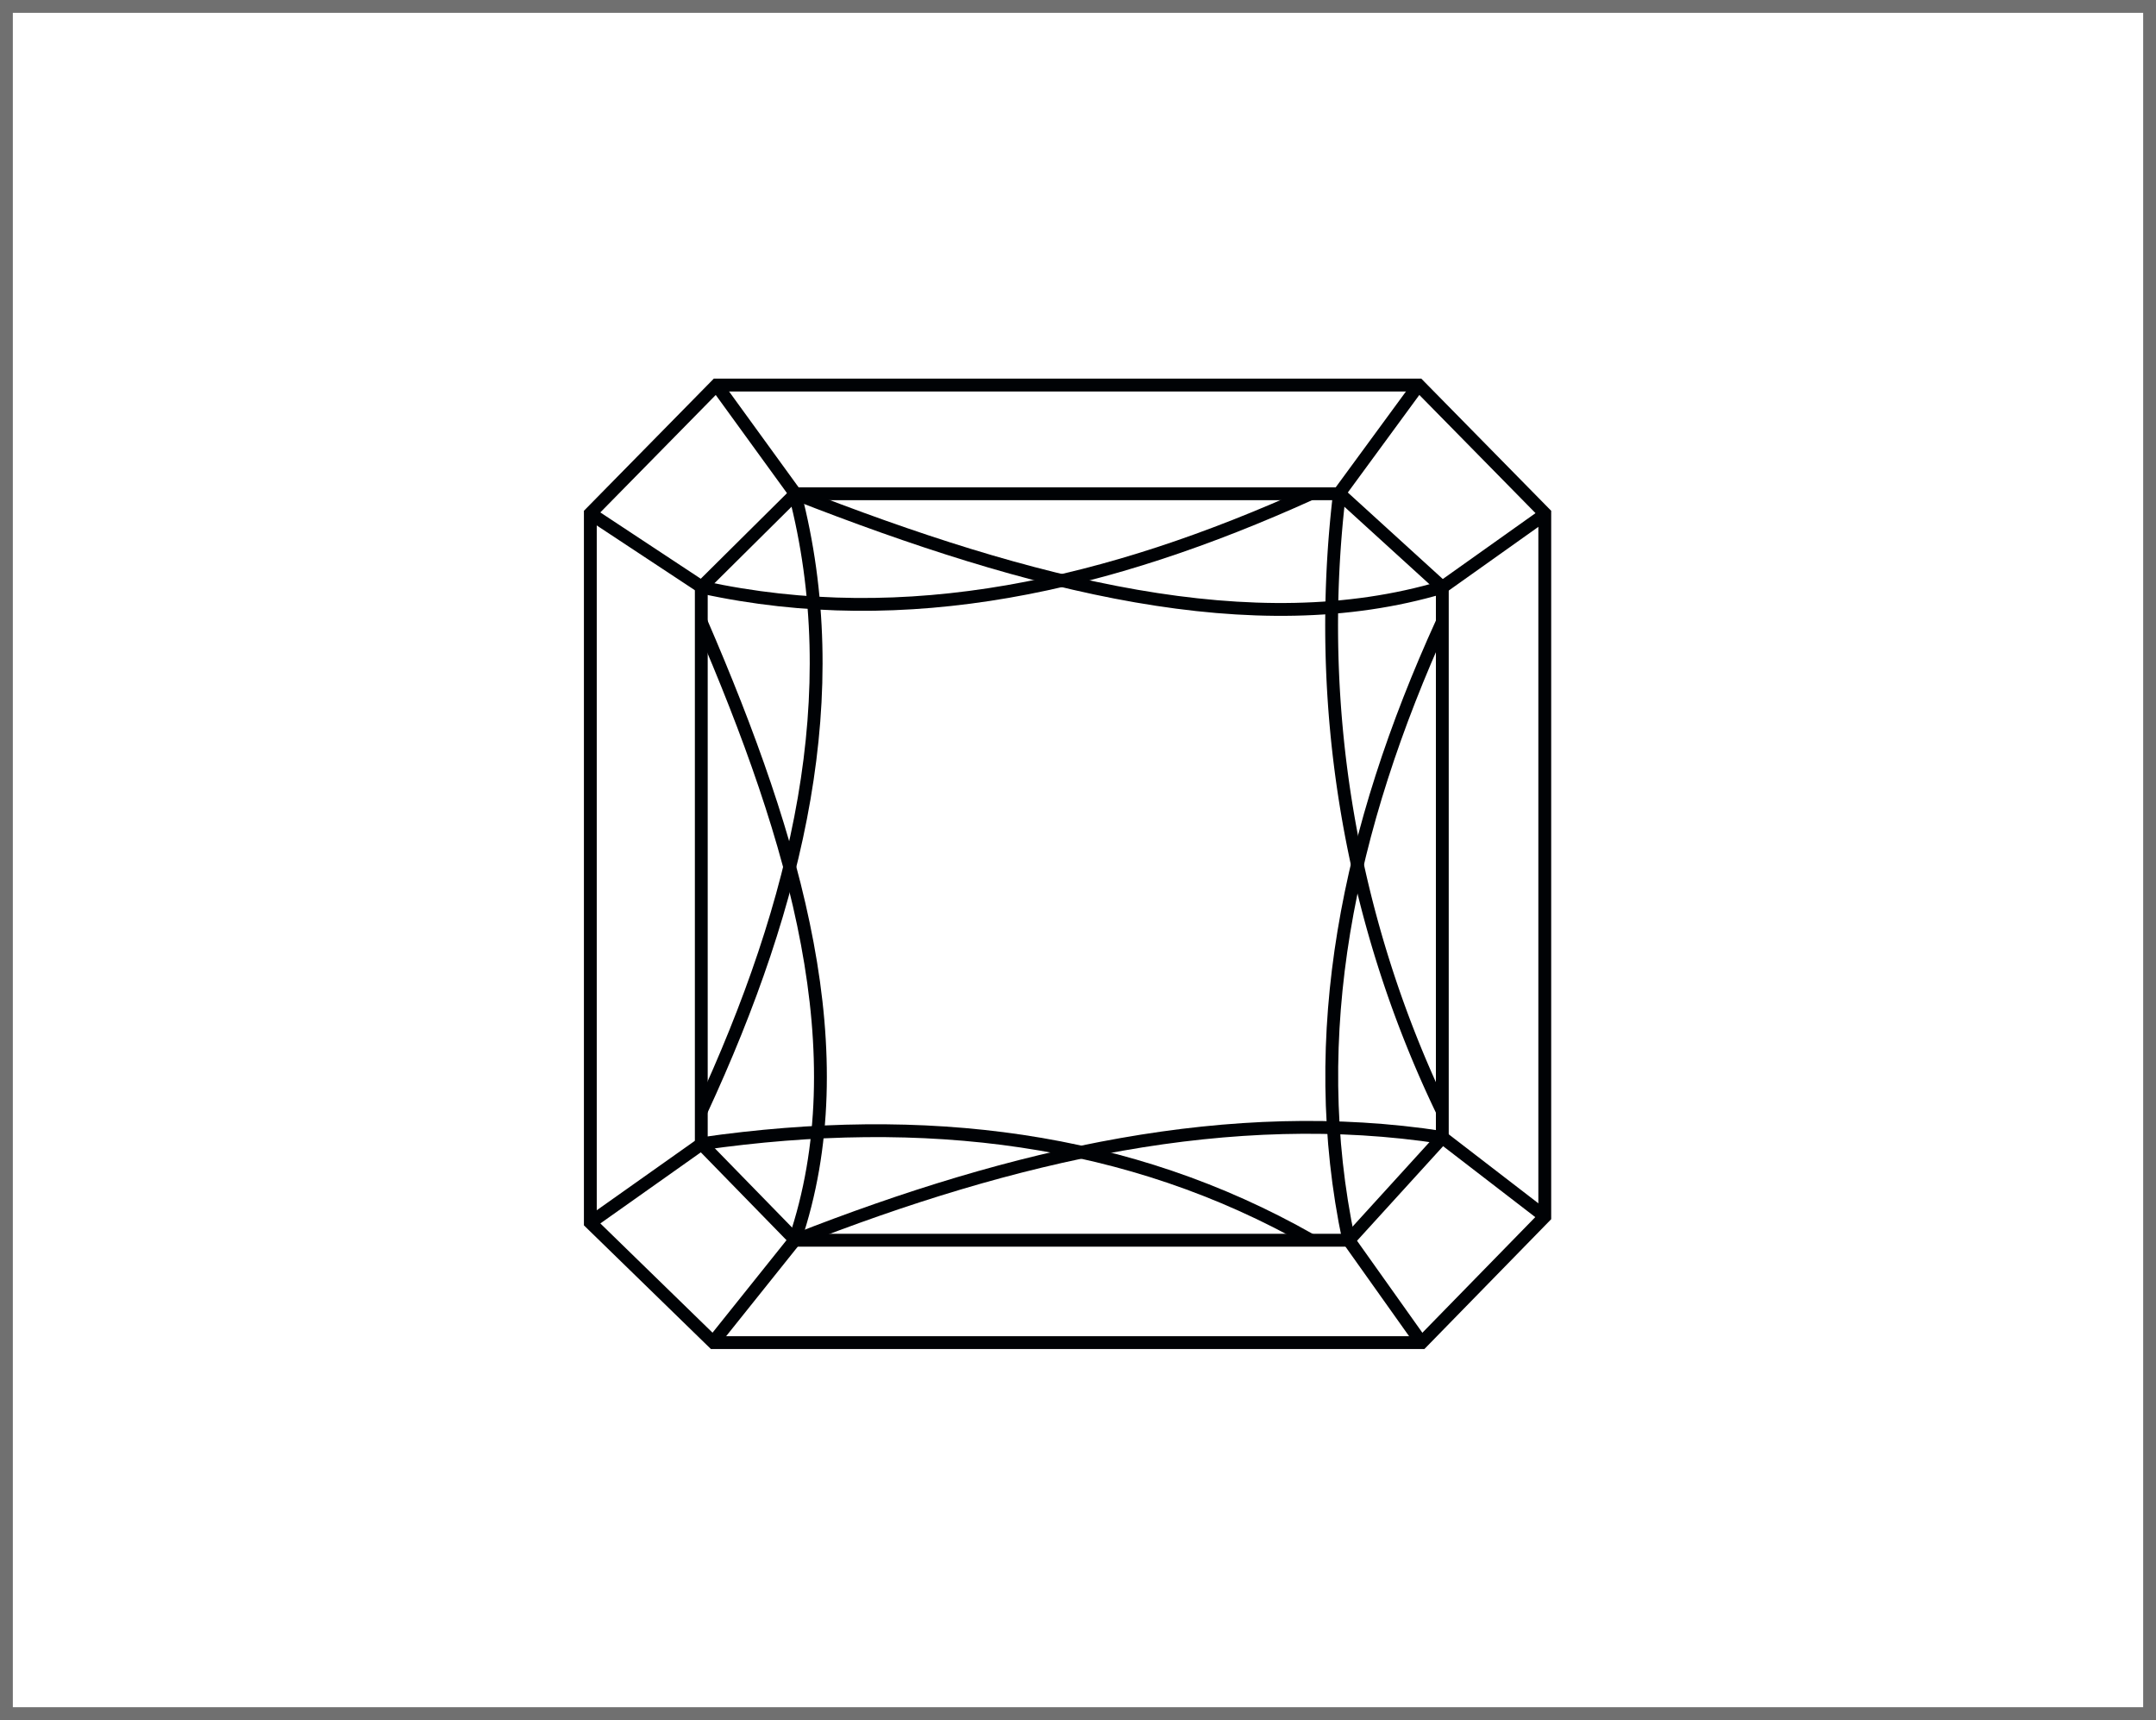 <svg xmlns="http://www.w3.org/2000/svg" width="84" height="67" viewBox="0 0 84 67">
  <g id="Radiant" transform="translate(22.9 14.899)">
    <g id="Rectangle_139" data-name="Rectangle 139" transform="translate(-22.9 -14.899)" fill="#fff" stroke="#707070" stroke-width="0.5">
      <rect width="84" height="67" stroke="none"/>
      <rect x="0.25" y="0.25" width="83.5" height="66.5" fill="none"/>
    </g>
    <g id="Group_22" data-name="Group 22" transform="translate(0.1 0.1)">
      <path id="Path_244" data-name="Path 244" d="M1.56,5.172,5.231,1.53h21.2l4,3.642V26.607l-3.642,4H5.231L1.56,26.844Z" transform="translate(2.763 2.704)" fill="none" stroke="#000205" stroke-width="0.5"/>
      <path id="Path_245" data-name="Path 245" d="M.1,5.1,5.015.1H32.371l4.915,5V32.49L32.49,37.4H4.9L.1,32.726Z" transform="translate(-0.1 -0.1)" fill="none" stroke="#000205" stroke-width="0.5"/>
      <path id="Path_246" data-name="Path 246" d="M1.56,28.374C5.35,20.2,7.244,12.12,5.2,4.3L2.152.1" transform="translate(2.763 -0.1)" fill="none" stroke="#000205" stroke-width="0.5"/>
      <path id="Path_247" data-name="Path 247" d="M28.167,1.53C20.321,5.083,12.446,6.918,4.452,5.172L.1,2.3" transform="translate(-0.1 2.704)" fill="none" stroke="#000205" stroke-width="0.5"/>
      <path id="Path_248" data-name="Path 248" d="M1.56,3.22c3.7,8.556,6.1,16.817,3.642,24.07l-3.2,4" transform="translate(2.763 6.017)" fill="none" stroke="#000205" stroke-width="0.5"/>
      <path id="Path_249" data-name="Path 249" d="M28.167,14.175c-7.076-4.026-15.04-5-23.715-3.76L.1,13.494" transform="translate(-0.1 19.133)" fill="none" stroke="#000205" stroke-width="0.5"/>
      <path id="Path_250" data-name="Path 250" d="M2.8,14.259c8.527-3.346,16.965-5.27,25.2-4l4,3.079" transform="translate(5.194 19.049)" fill="none" stroke="#000205" stroke-width="0.5"/>
      <path id="Path_251" data-name="Path 251" d="M14.16,3.22C10.489,11.273,8.831,19.3,10.518,27.29l2.842,4" transform="translate(19.029 6.017)" fill="none" stroke="#000205" stroke-width="0.5"/>
      <path id="Path_252" data-name="Path 252" d="M2.8,1.53C11.948,5.112,20.653,7.362,28,5.172l4-2.842" transform="translate(5.194 2.704)" fill="none" stroke="#000205" stroke-width="0.5"/>
      <path id="Path_253" data-name="Path 253" d="M14.157,28.374a43.623,43.623,0,0,1-4-24.07L13.239.1" transform="translate(19.032 -0.1)" fill="none" stroke="#000205" stroke-width="0.5"/>
    </g>
  </g>
</svg>
